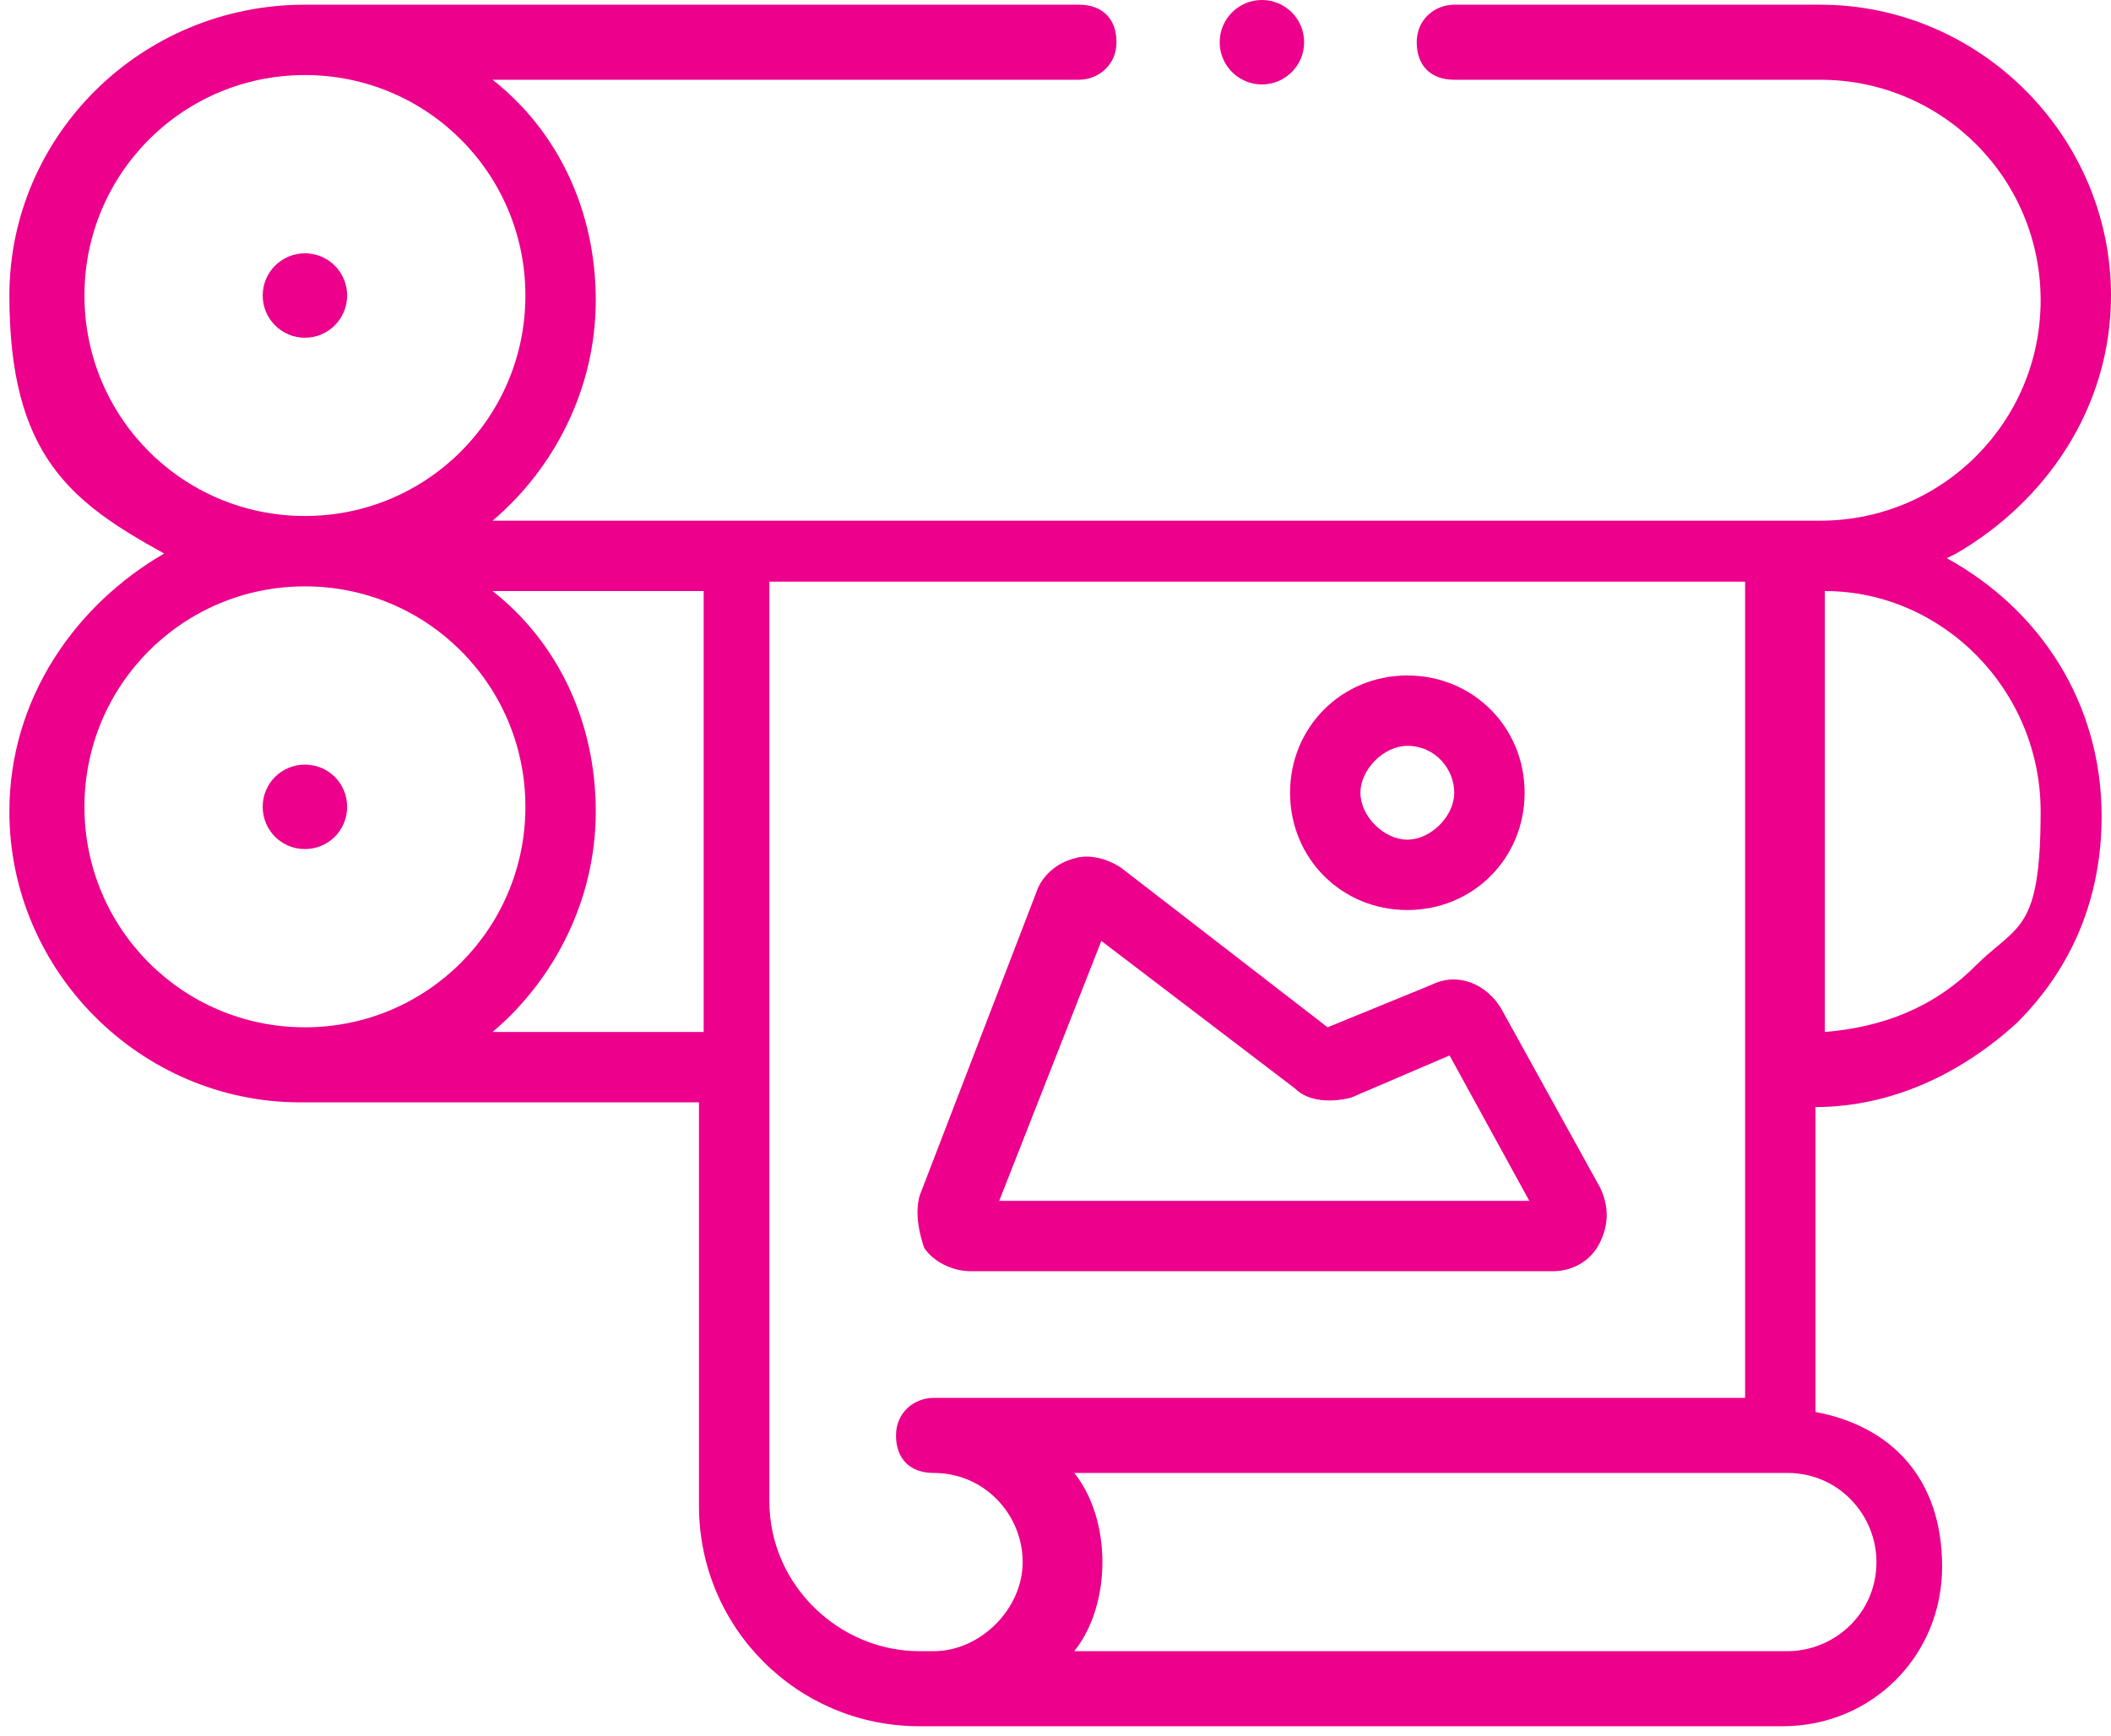 <?xml version="1.0" encoding="UTF-8"?>
<svg id="Layer_1" data-name="Layer 1" xmlns="http://www.w3.org/2000/svg" version="1.1" viewBox="0 0 45 37">
  <defs>
    <style>
      .cls-1 {
        fill: #ec008c;
        stroke-width: 0px;
      }
    </style>
  </defs>
  <circle class="cls-1" cx="6.5" cy="6.3" r=".9"/>
  <path class="cls-1" d="M41.7,11.8c1.9-1.1,3.3-3.1,3.3-5.5,0-3.4-2.8-6.2-6.2-6.2h-7.8c-.4,0-.8.3-.8.8s.3.8.8.8h7.8c2.6,0,4.7,2.1,4.7,4.7s-2.1,4.7-4.7,4.7H10.5c1.3-1.1,2.2-2.8,2.2-4.7s-.8-3.6-2.2-4.7h12.5c.4,0,.8-.3.8-.8s-.3-.8-.8-.8H6.5C3,.1.2,2.9.2,6.3s1.3,4.4,3.3,5.5c-1.9,1.1-3.3,3.1-3.3,5.5,0,3.4,2.8,6.2,6.2,6.2s0,0,0,0h8.5v8.6c0,2.6,2.1,4.7,4.7,4.7h.4s0,0,0,0,0,0,0,0h18c1.9,0,3.4-1.5,3.4-3.4s-1.1-3-2.7-3.3v-6.5c1.6,0,3.1-.7,4.3-1.8,1.2-1.2,1.8-2.7,1.8-4.4,0-2.4-1.3-4.4-3.3-5.5ZM1.8,6.3C1.8,3.7,3.9,1.6,6.5,1.6s4.7,2.1,4.7,4.7-2.1,4.7-4.7,4.7S1.8,8.9,1.8,6.3ZM1.8,17.2c0-2.6,2.1-4.7,4.7-4.7s4.7,2.1,4.7,4.7-2.1,4.7-4.7,4.7h0s0,0,0,0c-2.6,0-4.7-2.1-4.7-4.7ZM10.5,22c1.3-1.1,2.2-2.8,2.2-4.7s-.8-3.6-2.2-4.7h4.5v9.4h-4.5ZM20,35.2s0,0,0,0,0,0,0,0h-.4c-1.7,0-3.2-1.4-3.2-3.2v-9.4s0,0,0,0,0,0,0,0v-10.2h20.8v17.4h-17.3c-.4,0-.8.3-.8.8s.3.8.8.8c1.1,0,1.9.9,1.9,1.9s-.9,1.9-1.9,1.9ZM40,33.3c0,1.1-.9,1.9-1.9,1.9h-15.2c.4-.5.6-1.2.6-1.9s-.2-1.4-.6-1.9h15.2c1.1,0,1.9.9,1.9,1.9ZM42.1,20.6c-.9.9-2,1.3-3.2,1.4v-9.4c2.5,0,4.6,2.1,4.6,4.7s-.5,2.4-1.4,3.3Z"/>
  <path class="cls-1" d="M6.5,18.1c.5,0,.9-.4.9-.9s-.4-.9-.9-.9-.9.4-.9.9.4.9.9.9Z"/>
  <circle class="cls-1" cx="26.9" cy=".9" r=".9"/>
  <path class="cls-1" d="M20.8,27.1h12.3c.4,0,.8-.2,1-.6.2-.4.2-.8,0-1.2l-2.1-3.8c-.3-.5-.9-.8-1.5-.5l-2.2.9-4.4-3.4c-.3-.2-.7-.3-1-.2-.4.1-.7.4-.8.7l-2.5,6.5c-.1.4,0,.8.1,1.1.2.3.6.5,1,.5ZM23.4,20l4.2,3.2c.3.3.8.3,1.2.2l2.1-.9,1.7,3.1h-11.3l2.2-5.6Z"/>
  <path class="cls-1" d="M30,19.4c1.4,0,2.5-1.1,2.5-2.5s-1.1-2.5-2.5-2.5-2.5,1.1-2.5,2.5,1.1,2.5,2.5,2.5ZM30,15.9c.6,0,1,.5,1,1s-.5,1-1,1-1-.5-1-1,.5-1,1-1Z"/>
</svg>